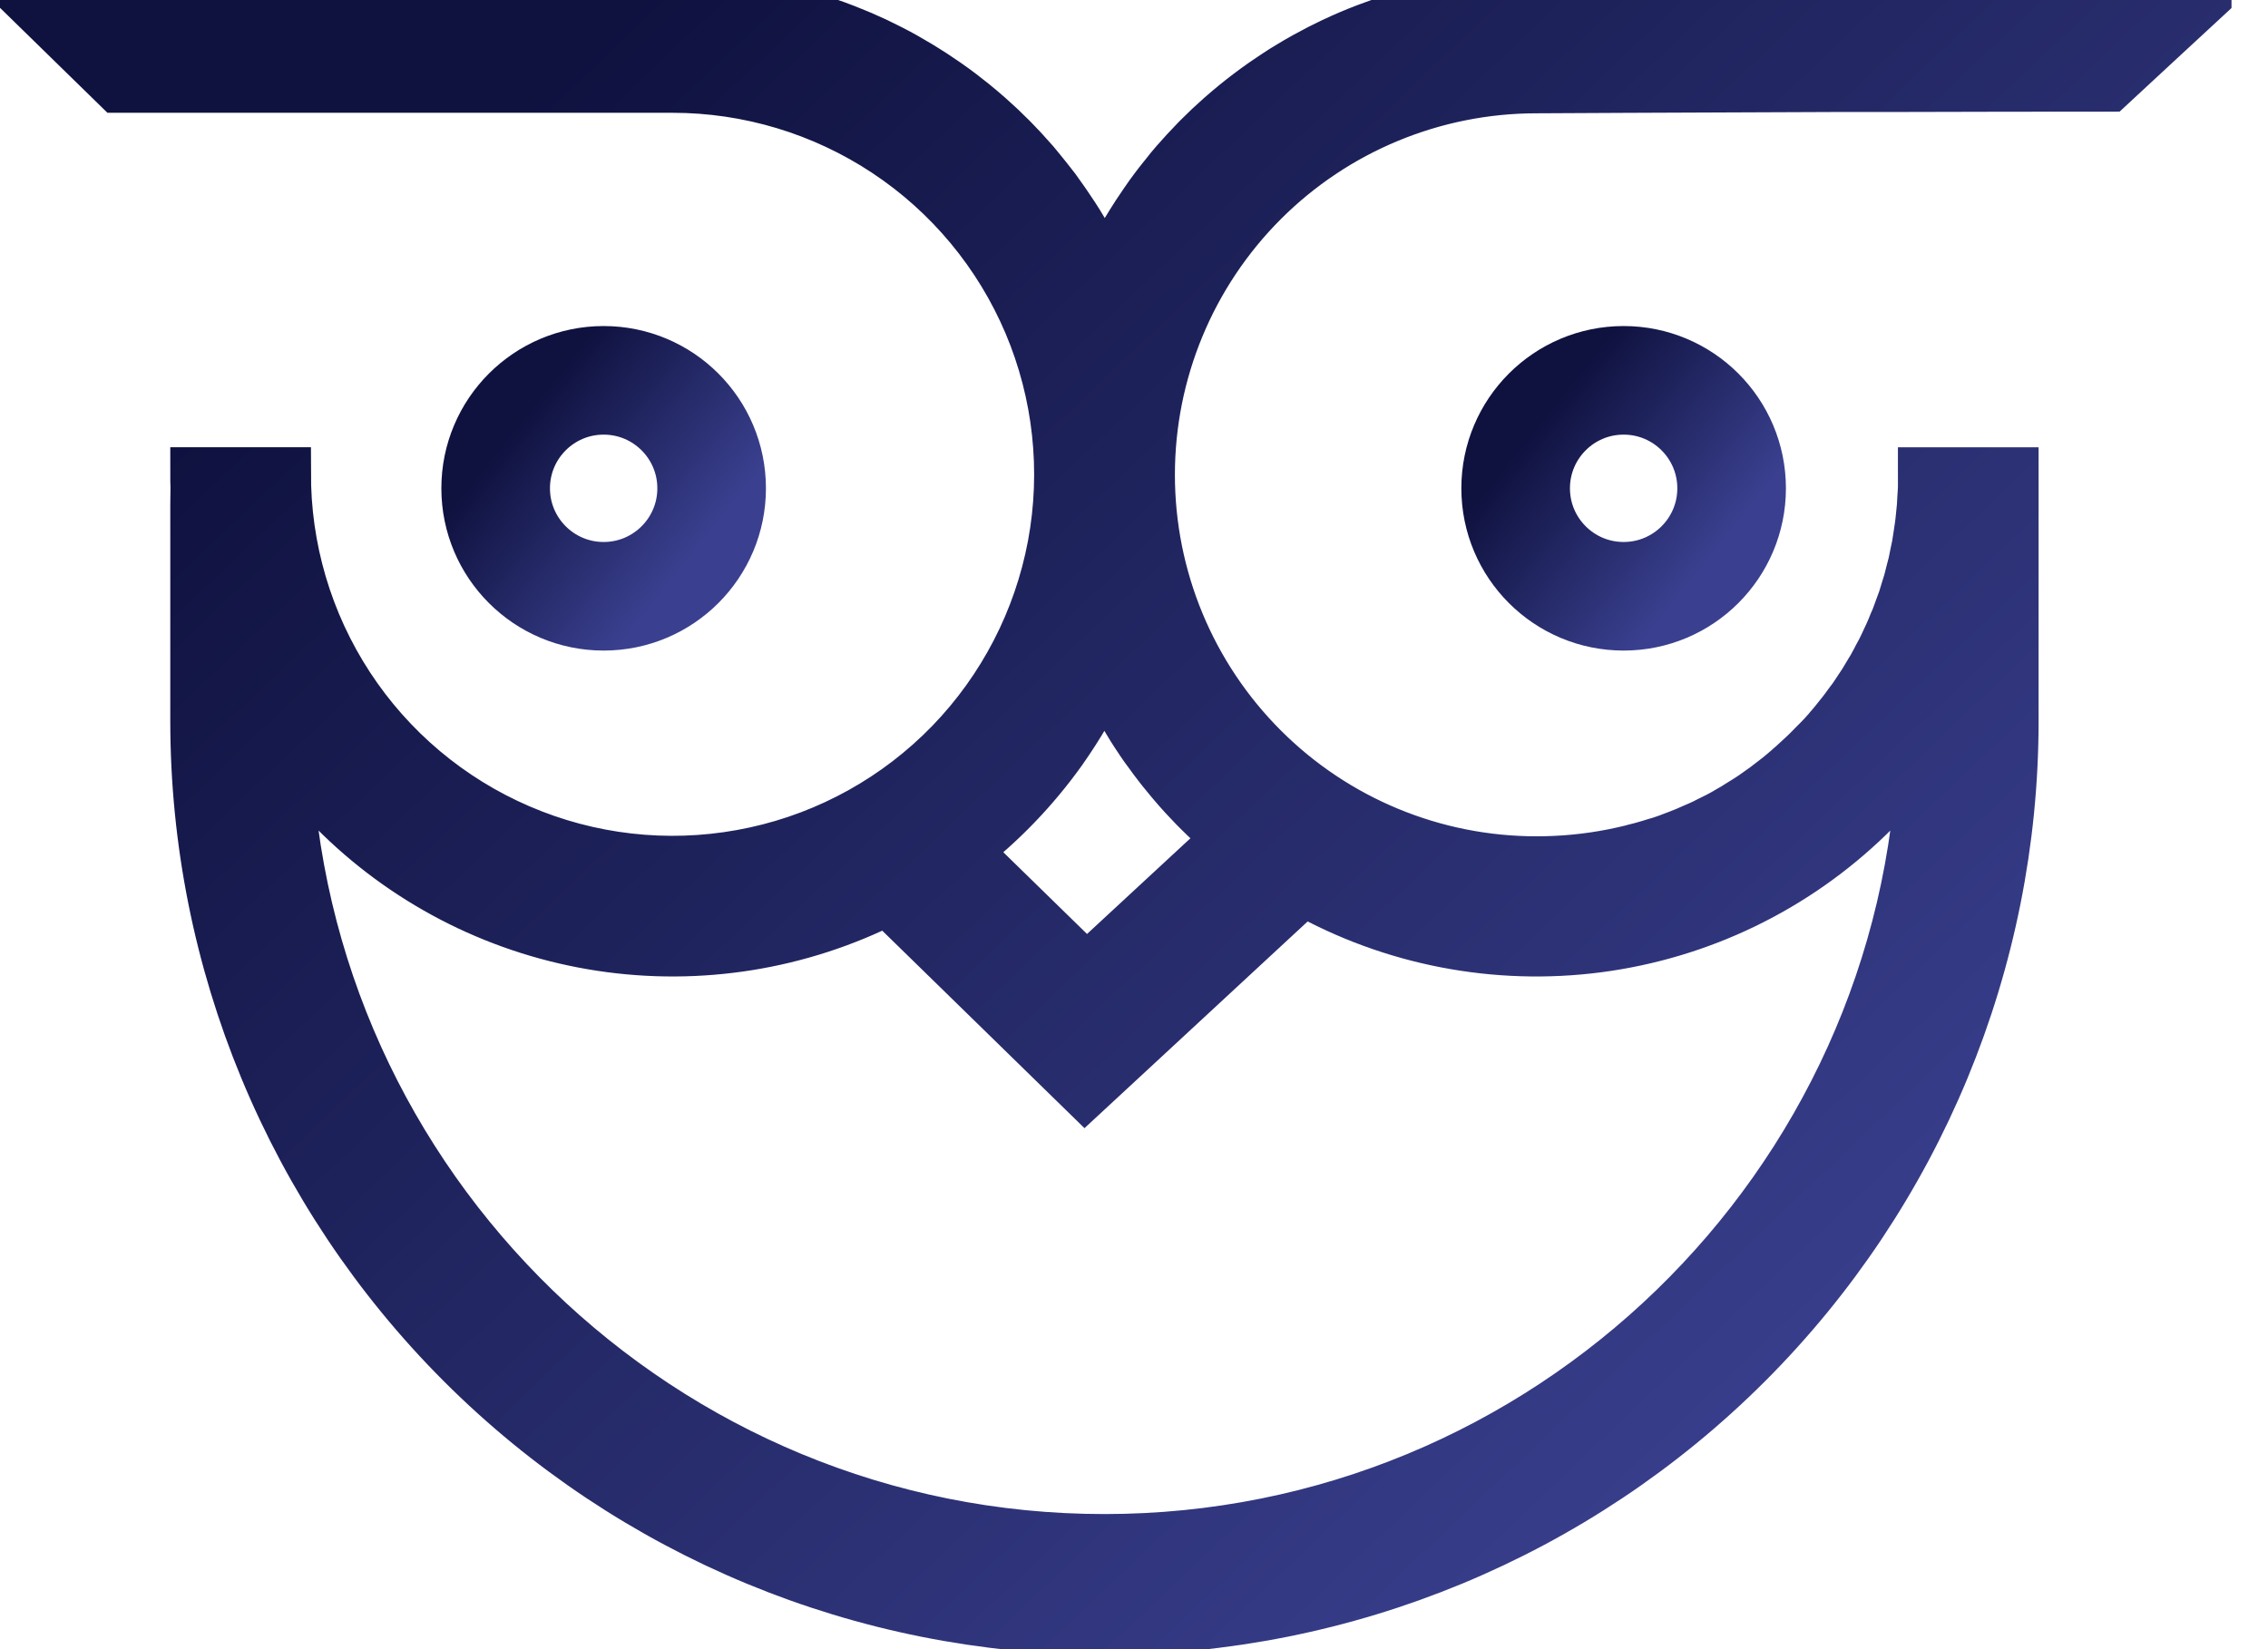 <svg width="44" height="32" viewBox="0 0 44 32" fill="none" xmlns="http://www.w3.org/2000/svg">
<g clip-path="url(#clip0_6_3713)">
<path d="M27.016 0.419C26.955 0.437 26.894 0.457 26.834 0.478L26.783 0.496C26.705 0.523 26.628 0.551 26.552 0.58L26.481 0.607C26.391 0.642 26.301 0.677 26.213 0.715L26.183 0.728C26.099 0.762 26.023 0.799 25.944 0.835L25.874 0.867C25.79 0.908 25.701 0.951 25.615 0.995C25.531 1.039 25.448 1.084 25.36 1.131L25.294 1.168C25.218 1.211 25.143 1.252 25.069 1.299L25.041 1.316C24.957 1.365 24.874 1.417 24.797 1.469L24.738 1.508C24.669 1.553 24.601 1.6 24.534 1.646L24.493 1.675C24.415 1.73 24.338 1.786 24.263 1.843L24.209 1.884C24.145 1.932 24.083 1.982 24.021 2.032L23.974 2.07C23.9 2.13 23.827 2.192 23.755 2.255L23.711 2.293C23.651 2.346 23.592 2.401 23.533 2.455L23.483 2.501C23.414 2.567 23.346 2.633 23.278 2.701L23.246 2.733C23.189 2.793 23.131 2.852 23.075 2.913L23.026 2.965C22.961 3.036 22.897 3.107 22.834 3.179L22.817 3.199C22.759 3.266 22.703 3.334 22.65 3.403C22.634 3.421 22.619 3.44 22.604 3.46C22.544 3.534 22.485 3.61 22.428 3.686C22.37 3.763 22.314 3.842 22.26 3.921L22.218 3.982C22.17 4.052 22.121 4.124 22.074 4.196C22.068 4.205 22.061 4.215 22.056 4.225C22.004 4.309 21.953 4.386 21.904 4.469L21.867 4.531C21.826 4.602 21.783 4.672 21.746 4.743L21.721 4.79C21.674 4.873 21.63 4.957 21.586 5.041C21.576 5.062 21.566 5.083 21.555 5.104C21.52 5.175 21.486 5.246 21.452 5.318C21.446 5.332 21.439 5.345 21.433 5.358C21.427 5.345 21.421 5.332 21.414 5.318C21.38 5.246 21.346 5.175 21.311 5.104C21.3 5.083 21.29 5.062 21.28 5.041C21.236 4.957 21.192 4.873 21.146 4.79L21.121 4.743C21.081 4.672 21.037 4.602 20.999 4.531L20.962 4.469C20.913 4.385 20.863 4.305 20.811 4.225C20.805 4.215 20.798 4.205 20.792 4.196C20.745 4.124 20.697 4.052 20.648 3.982L20.606 3.921C20.551 3.842 20.495 3.763 20.439 3.686C20.381 3.61 20.322 3.534 20.262 3.46C20.247 3.44 20.232 3.421 20.216 3.403C20.161 3.334 20.105 3.266 20.049 3.199L20.032 3.179C19.969 3.107 19.906 3.036 19.84 2.965L19.792 2.913C19.735 2.852 19.678 2.793 19.62 2.733L19.588 2.701C19.52 2.633 19.452 2.567 19.383 2.501L19.333 2.455C19.275 2.401 19.215 2.346 19.155 2.293L19.111 2.255C19.039 2.192 18.966 2.13 18.892 2.07L18.846 2.032C18.784 1.982 18.721 1.932 18.657 1.884L18.604 1.843C18.528 1.785 18.451 1.729 18.373 1.675L18.332 1.646C18.265 1.6 18.197 1.553 18.128 1.508L18.069 1.469C17.985 1.417 17.907 1.365 17.825 1.316L17.797 1.299C17.723 1.254 17.648 1.211 17.572 1.168L17.507 1.131C17.423 1.084 17.339 1.039 17.251 0.995C17.167 0.951 17.078 0.911 16.992 0.867L16.923 0.835C16.843 0.799 16.763 0.762 16.683 0.728C16.673 0.724 16.664 0.719 16.654 0.716C16.565 0.678 16.475 0.642 16.386 0.607L16.314 0.58C16.238 0.55 16.161 0.522 16.083 0.496L16.033 0.478C15.972 0.457 15.911 0.437 15.85 0.419H1.027L2.299 1.662H13.047C14.529 1.662 15.978 2.099 17.213 2.917C18.448 3.735 19.415 4.9 19.993 6.264C20.57 7.629 20.733 9.133 20.461 10.59C20.188 12.046 19.493 13.39 18.462 14.454C17.43 15.518 16.108 16.254 14.66 16.57C13.213 16.887 11.704 16.771 10.323 16.235C8.941 15.7 7.748 14.769 6.892 13.56C6.036 12.35 5.555 10.915 5.51 9.434C5.51 9.358 5.506 9.281 5.506 9.204H3.83C3.83 9.287 3.83 9.376 3.834 9.463C3.834 9.573 3.83 9.684 3.83 9.798V13.987C3.83 18.654 5.684 23.13 8.984 26.43C12.284 29.73 16.76 31.584 21.426 31.584C26.093 31.584 30.569 29.73 33.869 26.43C37.169 23.13 39.023 18.654 39.023 13.987V9.798C39.023 9.689 39.023 9.581 39.023 9.473C39.023 9.385 39.023 9.296 39.023 9.206H37.347C37.347 9.283 37.347 9.36 37.347 9.437V9.442C37.347 9.51 37.34 9.577 37.336 9.645C37.332 9.713 37.331 9.767 37.326 9.826C37.321 9.886 37.312 9.952 37.307 10.015C37.301 10.078 37.295 10.14 37.286 10.202C37.278 10.264 37.268 10.32 37.26 10.378C37.251 10.437 37.24 10.508 37.23 10.572C37.219 10.636 37.207 10.682 37.195 10.74C37.183 10.797 37.17 10.873 37.155 10.938C37.143 10.989 37.128 11.04 37.115 11.091C37.099 11.159 37.082 11.227 37.064 11.294C37.05 11.341 37.034 11.387 37.02 11.434C36.999 11.504 36.978 11.574 36.956 11.644C36.94 11.687 36.924 11.727 36.908 11.774C36.883 11.844 36.858 11.915 36.831 11.985C36.816 12.025 36.797 12.069 36.78 12.105C36.752 12.177 36.723 12.248 36.691 12.317C36.675 12.355 36.656 12.391 36.639 12.428C36.606 12.5 36.573 12.571 36.537 12.642C36.519 12.677 36.5 12.711 36.481 12.745C36.444 12.817 36.407 12.888 36.368 12.957C36.349 12.991 36.328 13.024 36.308 13.057C36.268 13.126 36.224 13.195 36.185 13.262C36.164 13.294 36.143 13.325 36.123 13.355C36.078 13.423 36.034 13.492 35.987 13.559C35.967 13.588 35.944 13.615 35.924 13.643C35.875 13.71 35.827 13.777 35.776 13.842C35.754 13.871 35.731 13.898 35.709 13.926C35.658 13.991 35.606 14.056 35.552 14.119C35.529 14.146 35.503 14.172 35.48 14.203C35.425 14.265 35.372 14.326 35.312 14.385C35.286 14.413 35.259 14.44 35.228 14.469C35.172 14.526 35.117 14.584 35.061 14.637C35.033 14.664 35.004 14.689 34.977 14.716C34.919 14.77 34.861 14.824 34.802 14.877C34.77 14.905 34.737 14.931 34.706 14.961C34.648 15.01 34.59 15.061 34.531 15.108C34.496 15.136 34.459 15.162 34.424 15.191C34.366 15.236 34.309 15.281 34.249 15.325C34.211 15.352 34.17 15.378 34.131 15.408C34.073 15.449 34.016 15.492 33.957 15.528C33.913 15.558 33.867 15.584 33.822 15.612C33.778 15.64 33.712 15.683 33.655 15.717C33.598 15.75 33.558 15.77 33.509 15.801C33.461 15.831 33.399 15.863 33.342 15.893C33.284 15.922 33.228 15.949 33.174 15.976C33.12 16.004 33.074 16.028 33.023 16.051C32.972 16.075 32.895 16.108 32.83 16.135C32.784 16.155 32.74 16.176 32.694 16.194C32.623 16.224 32.55 16.25 32.478 16.278C32.437 16.293 32.394 16.31 32.357 16.324C32.269 16.356 32.179 16.384 32.091 16.408C32.064 16.416 32.039 16.426 32.012 16.433C31.91 16.464 31.806 16.492 31.702 16.517L31.66 16.529C31.543 16.558 31.424 16.584 31.305 16.608C30.812 16.706 30.311 16.754 29.808 16.754C27.808 16.754 25.89 15.96 24.476 14.545C23.061 13.131 22.267 11.213 22.267 9.213C22.267 7.213 23.061 5.295 24.476 3.88C25.89 2.466 27.808 1.672 29.808 1.672C29.835 1.672 32.512 1.657 35.55 1.647H35.555H36.588C38.216 1.642 39.701 1.64 40.914 1.64L41.818 0.802L42.219 0.431L27.016 0.419ZM25.287 17.238C27.02 18.213 29.023 18.6 30.994 18.344C32.966 18.087 34.803 17.2 36.229 15.814C36.329 15.718 36.425 15.619 36.52 15.518L36.534 15.503C36.625 15.406 36.713 15.307 36.8 15.207L36.823 15.18C36.907 15.082 36.991 14.983 37.067 14.882L37.095 14.845C37.172 14.746 37.247 14.646 37.32 14.544L37.338 14.519C37.053 23.051 30.026 29.905 21.426 29.905C12.827 29.905 5.799 23.051 5.515 14.519L5.533 14.544C5.606 14.645 5.681 14.745 5.757 14.845L5.786 14.881C5.865 14.982 5.945 15.082 6.029 15.179L6.052 15.207C6.136 15.306 6.227 15.405 6.318 15.502L6.332 15.517C6.427 15.617 6.523 15.716 6.623 15.813C8.001 17.152 9.764 18.027 11.664 18.316C13.563 18.605 15.506 18.293 17.22 17.424L21.049 21.164L25.287 17.238ZM22.345 14.618C22.368 14.651 22.392 14.684 22.416 14.716C22.454 14.767 22.495 14.819 22.534 14.87L22.6 14.953C22.652 15.018 22.705 15.082 22.758 15.145L22.793 15.186C22.858 15.263 22.925 15.338 22.992 15.412C23.013 15.435 23.035 15.457 23.056 15.48C23.104 15.531 23.152 15.582 23.201 15.633L23.285 15.717C23.329 15.761 23.374 15.806 23.42 15.849C23.449 15.878 23.479 15.906 23.51 15.933C23.555 15.975 23.599 16.017 23.644 16.056L23.739 16.14C23.785 16.18 23.831 16.22 23.878 16.258L21.079 18.849L18.677 16.503C19.397 15.947 20.031 15.288 20.56 14.548C20.728 14.31 20.886 14.064 21.034 13.81C21.098 13.7 21.158 13.588 21.218 13.475L21.265 13.382C21.313 13.289 21.359 13.194 21.404 13.099C21.411 13.082 21.42 13.066 21.427 13.05C21.428 13.052 21.428 13.054 21.427 13.056C21.469 13.148 21.511 13.238 21.558 13.329C21.568 13.35 21.58 13.37 21.59 13.391C21.625 13.459 21.66 13.527 21.697 13.594C21.714 13.627 21.732 13.658 21.75 13.69C21.781 13.746 21.813 13.801 21.845 13.857C21.865 13.893 21.886 13.927 21.907 13.961L22.001 14.116L22.068 14.22C22.101 14.271 22.134 14.32 22.167 14.369L22.238 14.473L22.345 14.618Z" fill="url(#paint0_linear_6_3713)" stroke="url(#paint1_linear_6_3713)" stroke-width="1.053" stroke-miterlimit="10"/>
<path d="M11.711 11.57C12.868 11.57 13.806 10.632 13.806 9.475C13.806 8.318 12.868 7.38 11.711 7.38C10.554 7.38 9.616 8.318 9.616 9.475C9.616 10.632 10.554 11.57 11.711 11.57Z" stroke="url(#paint2_linear_6_3713)" stroke-width="2.107" stroke-miterlimit="10"/>
<path d="M31.499 11.57C32.656 11.57 33.594 10.632 33.594 9.475C33.594 8.318 32.656 7.38 31.499 7.38C30.342 7.38 29.404 8.318 29.404 9.475C29.404 10.632 30.342 11.57 31.499 11.57Z" stroke="url(#paint3_linear_6_3713)" stroke-width="2.107" stroke-miterlimit="10"/>
</g>
<defs>
<linearGradient id="paint0_linear_6_3713" x1="5.691" y1="6.299" x2="30.986" y2="32.967" gradientUnits="userSpaceOnUse">
<stop stop-color="#0F123F"/>
<stop offset="1" stop-color="#3A408F"/>
</linearGradient>
<linearGradient id="paint1_linear_6_3713" x1="5.691" y1="6.299" x2="30.986" y2="32.967" gradientUnits="userSpaceOnUse">
<stop stop-color="#0F123F"/>
<stop offset="1" stop-color="#3A408F"/>
</linearGradient>
<linearGradient id="paint2_linear_6_3713" x1="10.091" y1="8.171" x2="13.411" y2="10.819" gradientUnits="userSpaceOnUse">
<stop stop-color="#0F123F"/>
<stop offset="1" stop-color="#3A408F"/>
</linearGradient>
<linearGradient id="paint3_linear_6_3713" x1="29.879" y1="8.171" x2="33.199" y2="10.819" gradientUnits="userSpaceOnUse">
<stop stop-color="#0F123F"/>
<stop offset="1" stop-color="#3A408F"/>
</linearGradient>
<clipPath id="clip0_6_3713">
<rect width="43.292" height="32" fill="white"/>
</clipPath>
</defs>
</svg>
